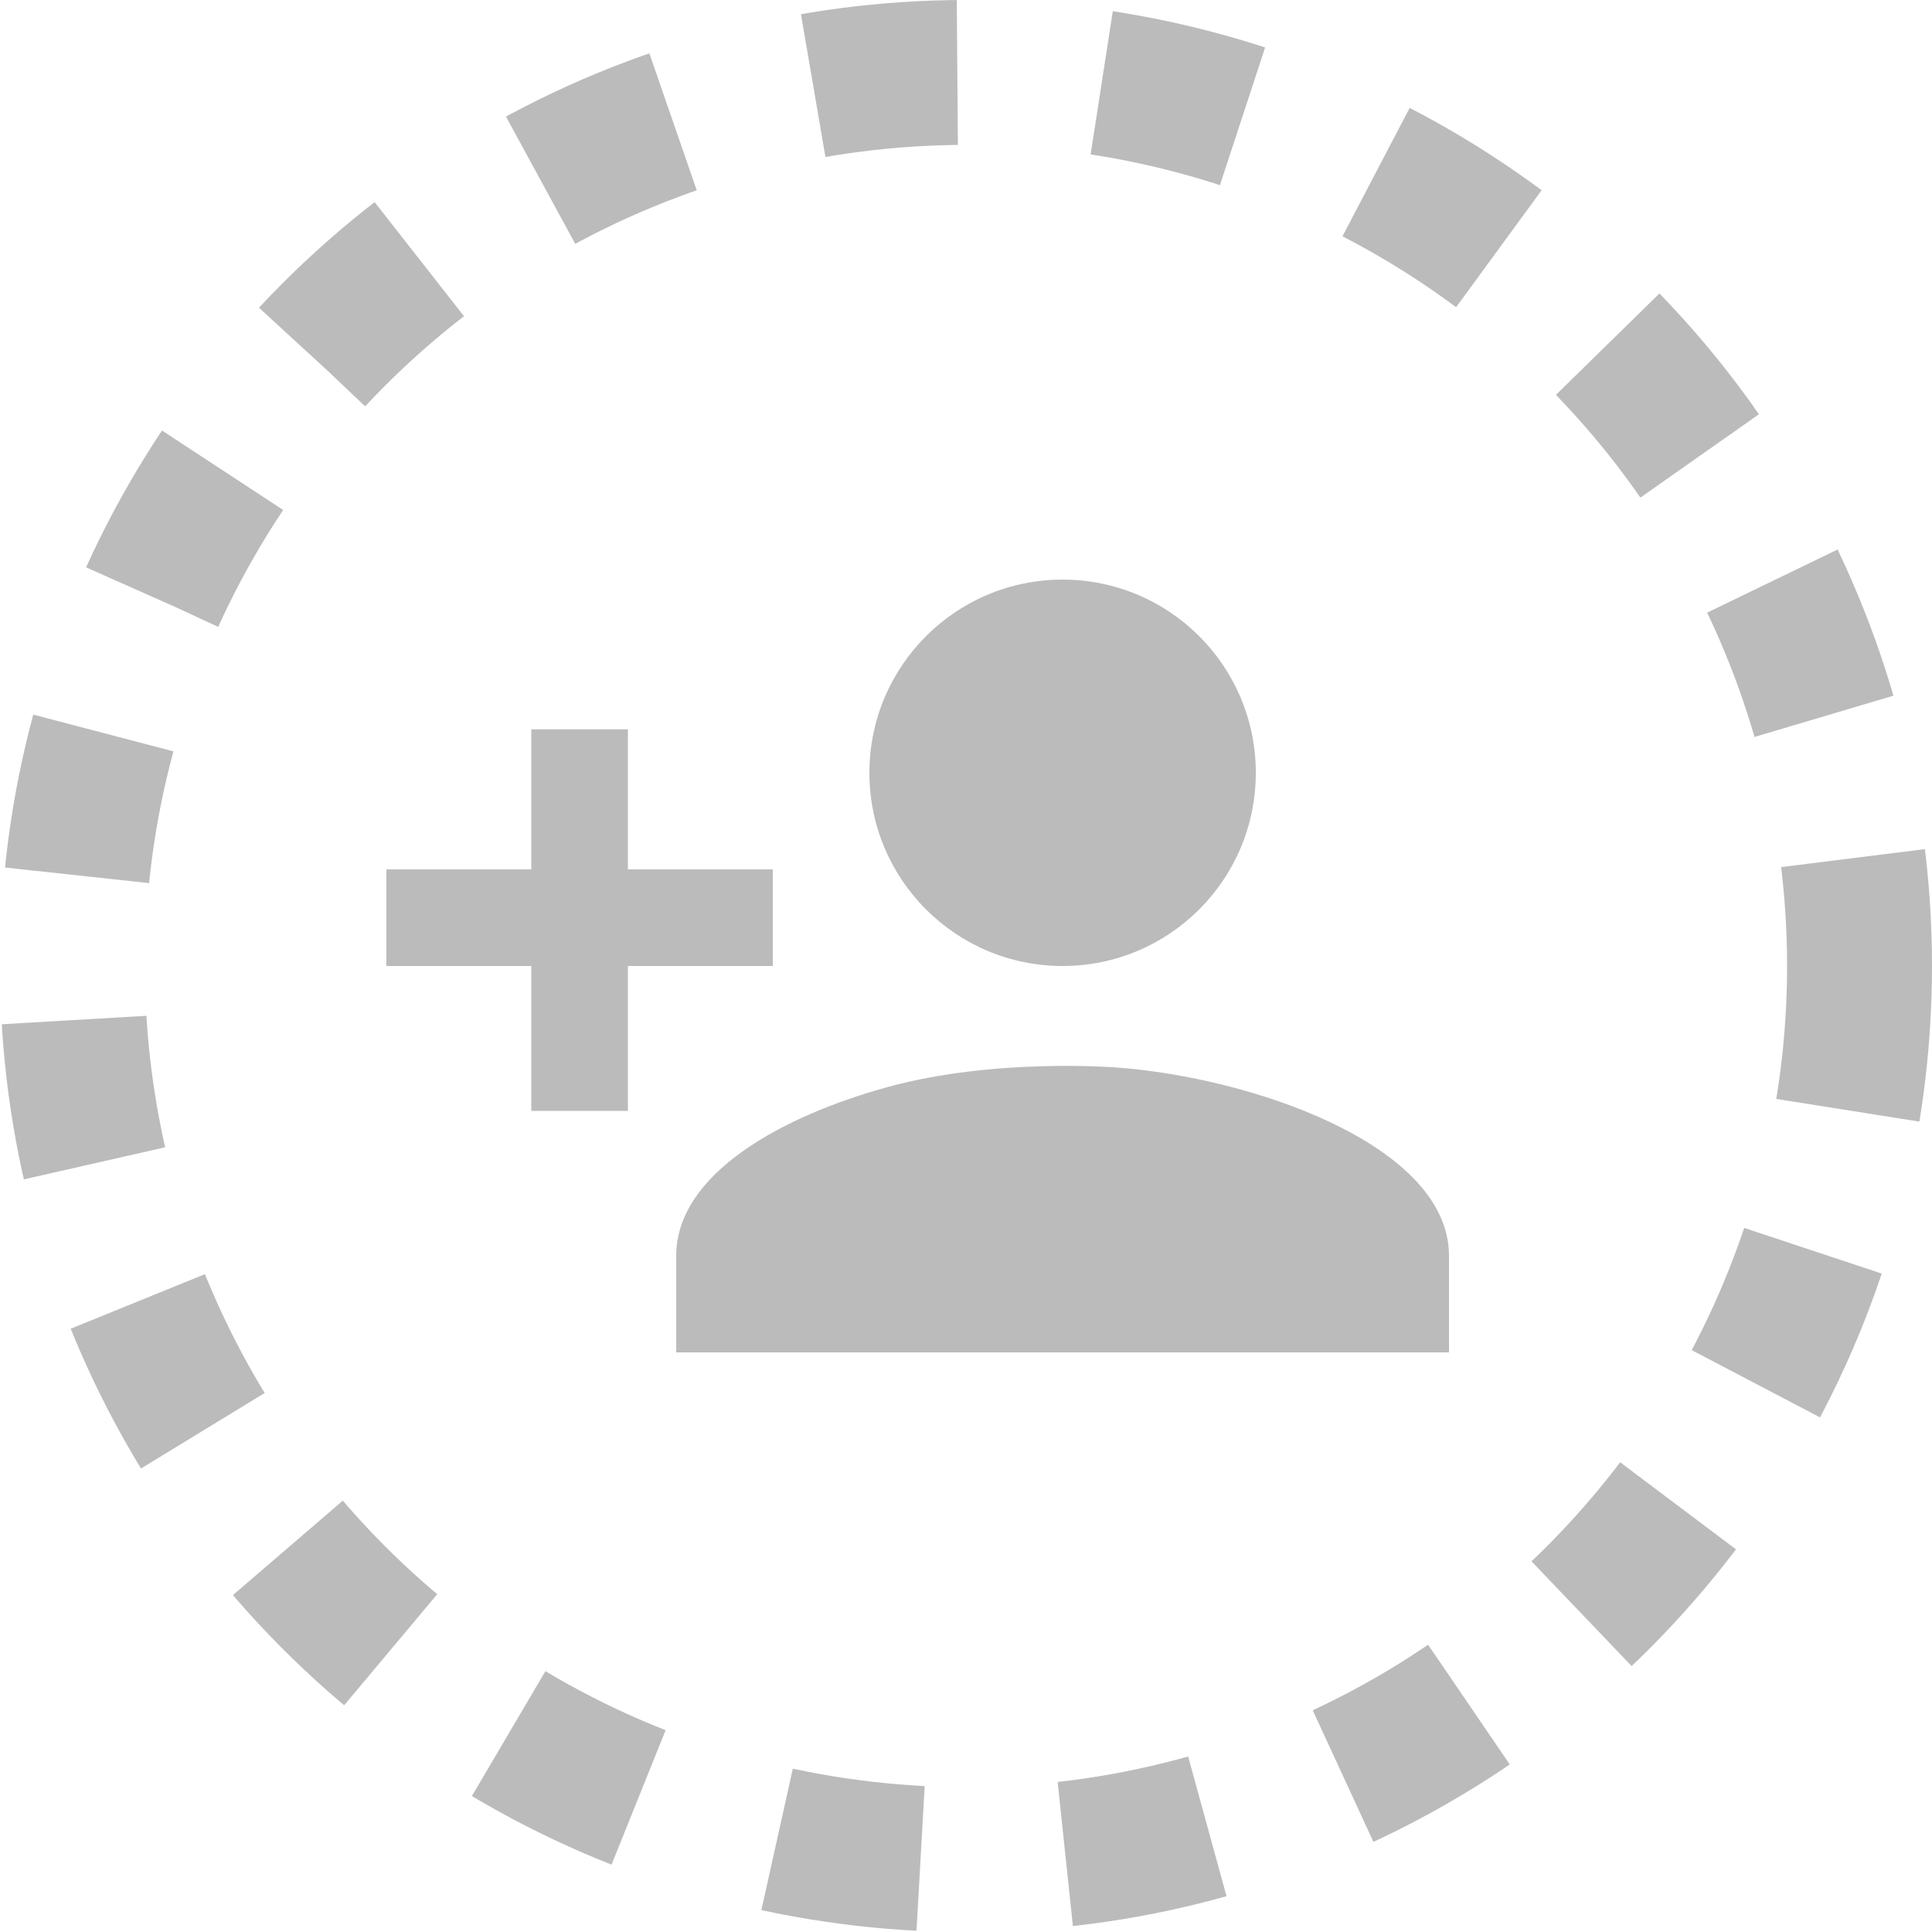 <svg width="40" height="40" viewBox="0 0 40 40" fill="none" xmlns="http://www.w3.org/2000/svg">
<circle cx="20" cy="20" r="18.5" stroke="#BBBBBB" stroke-width="3" stroke-dasharray="3 3"/>
<path d="M22 20C24.209 20 26 18.209 26 16C26 13.791 24.209 12 22 12C19.791 12 18 13.791 18 16C18 18.209 19.791 20 22 20Z" fill="#BBBBBB"/>
<path d="M16 18H13V15.1L11 15.1V18H8V20H11V23H13V20L16 20V18Z" fill="#BBBBBB"/>
<path d="M30 28V26C30 23.7 25.9 22.3 23.1 22.1C23.1 22.1 20.6 21.9 18.4 22.5C16.2 23.1 14 24.3 14 26V28H29.1H30Z" fill="#BBBBBB"/>
</svg>

